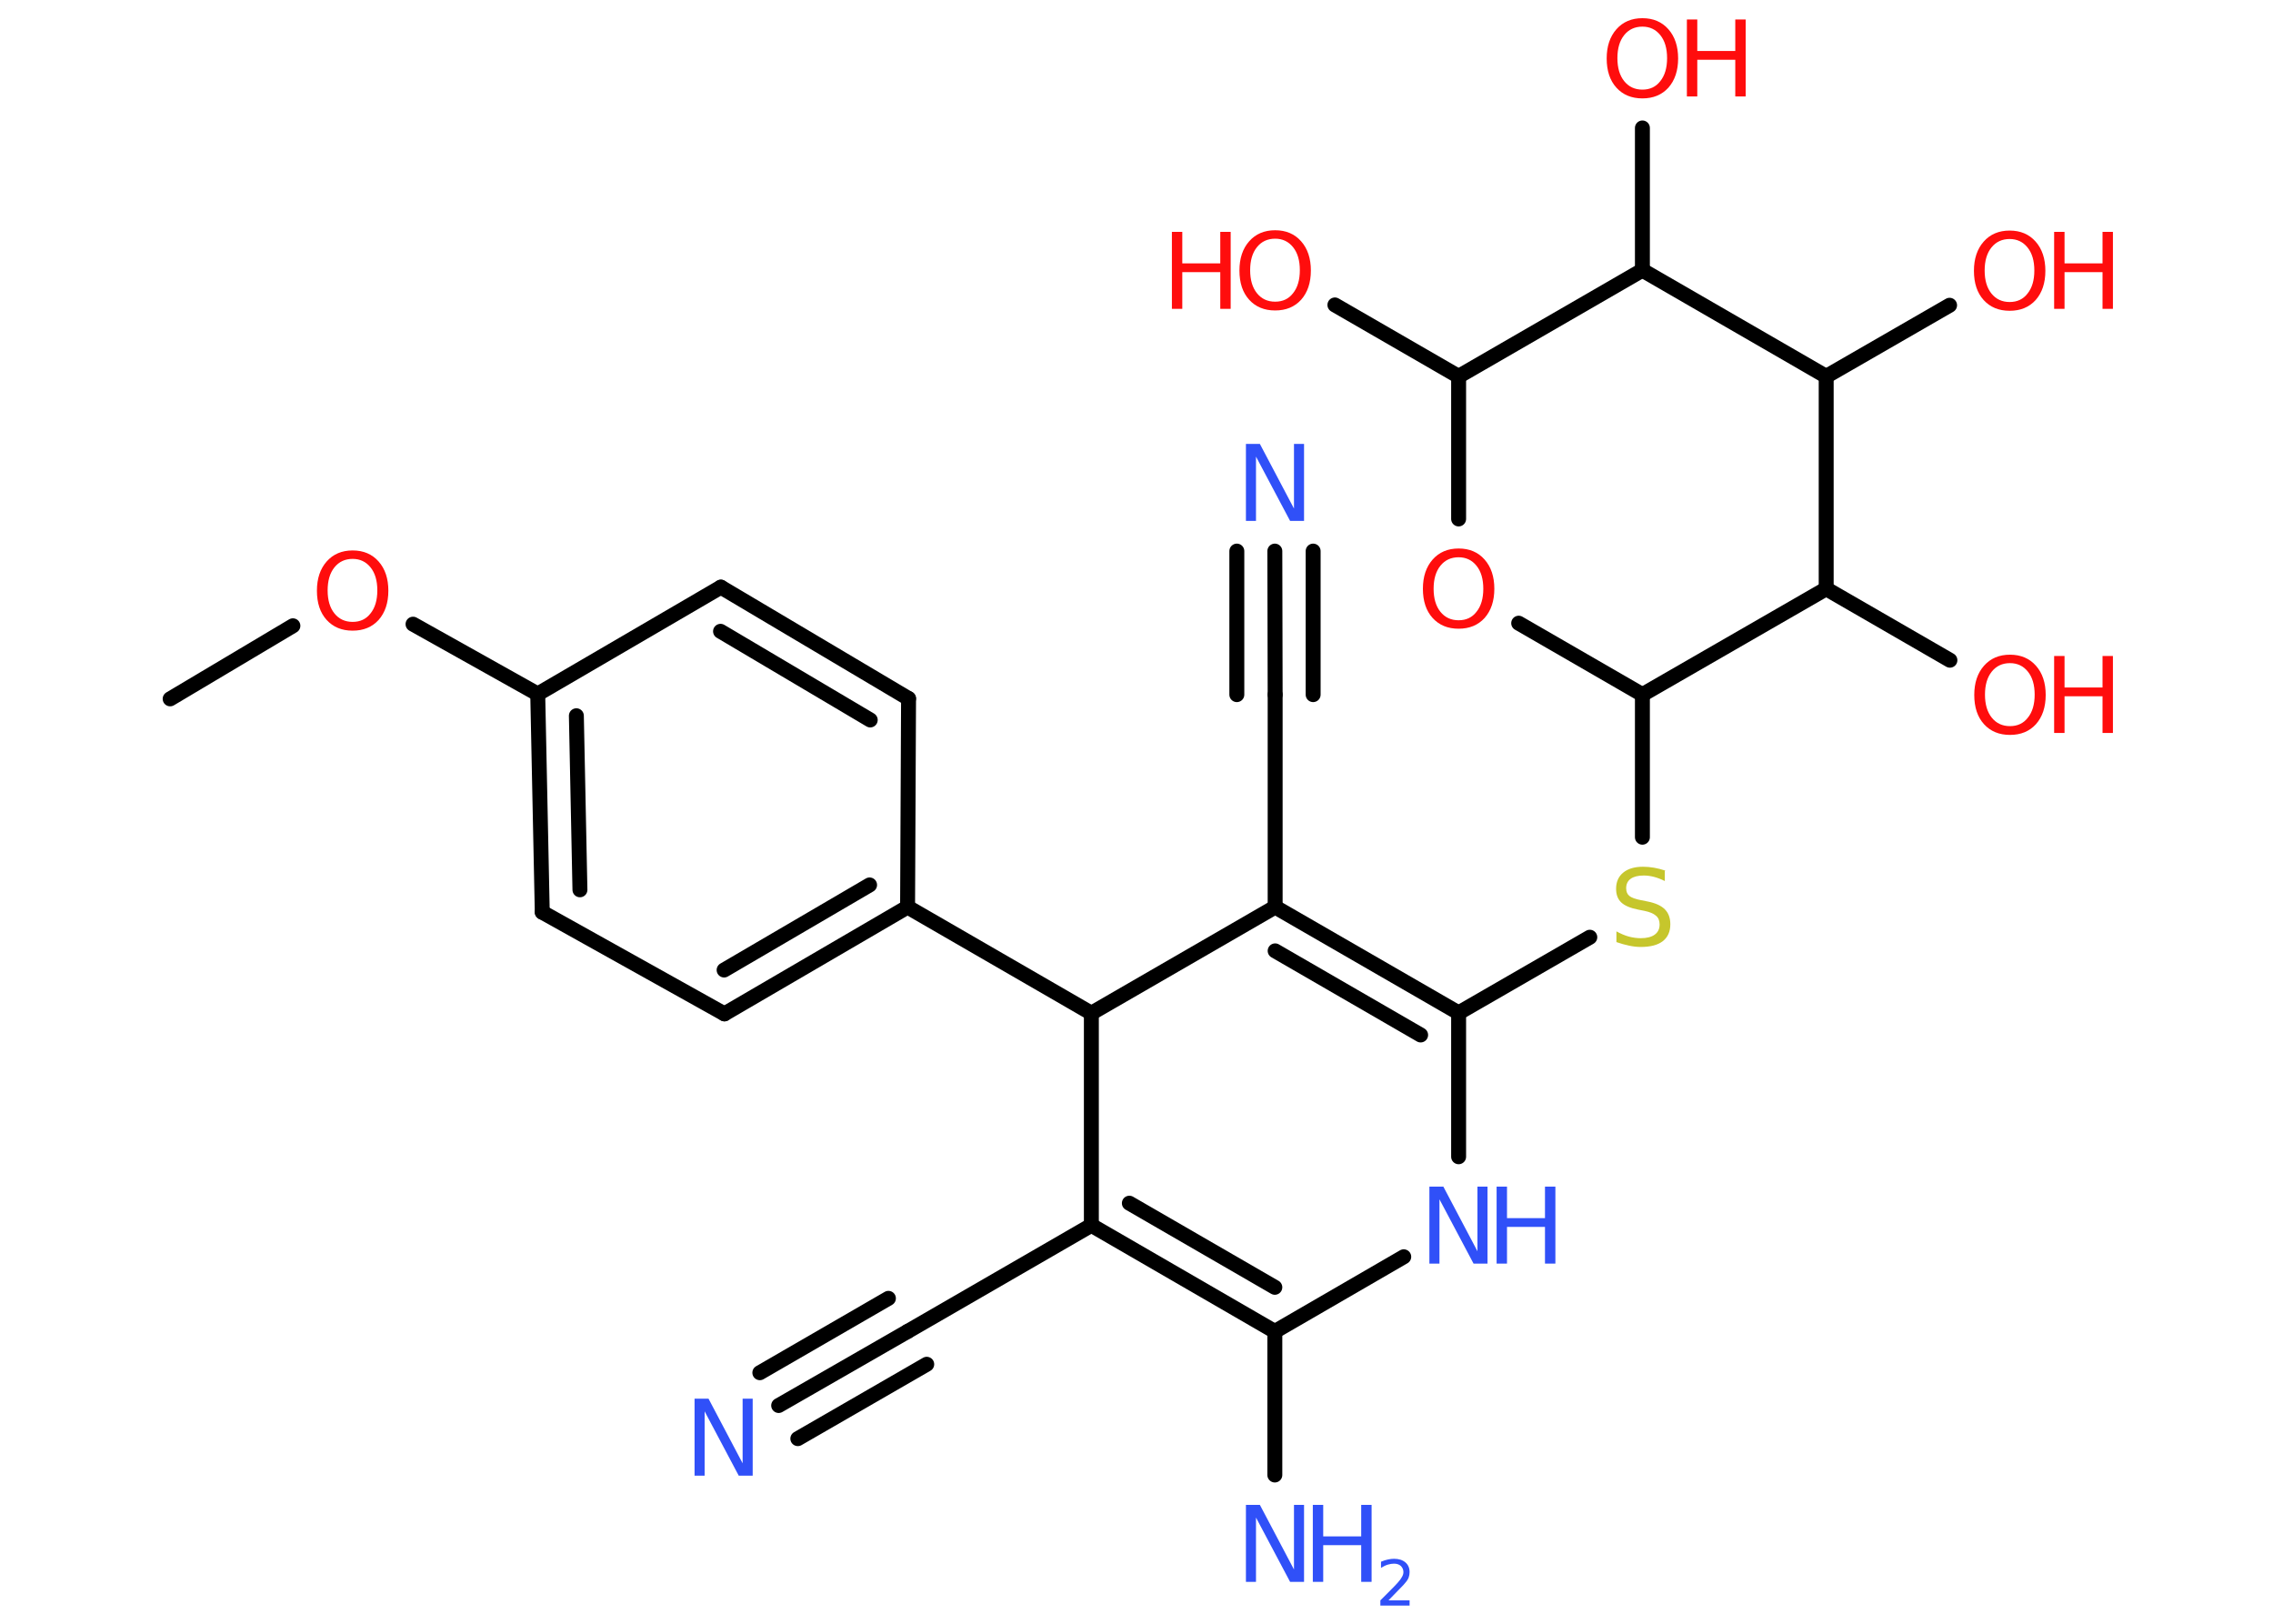 <?xml version='1.0' encoding='UTF-8'?>
<!DOCTYPE svg PUBLIC "-//W3C//DTD SVG 1.1//EN" "http://www.w3.org/Graphics/SVG/1.1/DTD/svg11.dtd">
<svg version='1.2' xmlns='http://www.w3.org/2000/svg' xmlns:xlink='http://www.w3.org/1999/xlink' width='70.0mm' height='50.0mm' viewBox='0 0 70.0 50.0'>
  <desc>Generated by the Chemistry Development Kit (http://github.com/cdk)</desc>
  <g stroke-linecap='round' stroke-linejoin='round' stroke='#000000' stroke-width='.46' fill='#FF0D0D'>
    <rect x='.0' y='.0' width='70.0' height='50.0' fill='#FFFFFF' stroke='none'/>
    <g id='mol1' class='mol'>
      <line id='mol1bnd1' class='bond' x1='5.24' y1='21.52' x2='9.02' y2='19.27'/>
      <line id='mol1bnd2' class='bond' x1='12.72' y1='19.22' x2='16.56' y2='21.37'/>
      <g id='mol1bnd3' class='bond'>
        <line x1='16.56' y1='21.37' x2='16.7' y2='28.09'/>
        <line x1='17.75' y1='22.04' x2='17.86' y2='27.4'/>
      </g>
      <line id='mol1bnd4' class='bond' x1='16.7' y1='28.09' x2='22.31' y2='31.22'/>
      <g id='mol1bnd5' class='bond'>
        <line x1='22.31' y1='31.22' x2='27.95' y2='27.93'/>
        <line x1='22.3' y1='29.87' x2='26.78' y2='27.25'/>
      </g>
      <line id='mol1bnd6' class='bond' x1='27.95' y1='27.93' x2='33.61' y2='31.2'/>
      <line id='mol1bnd7' class='bond' x1='33.61' y1='31.2' x2='33.61' y2='37.73'/>
      <line id='mol1bnd8' class='bond' x1='33.61' y1='37.73' x2='27.95' y2='41.0'/>
      <g id='mol1bnd9' class='bond'>
        <line x1='27.95' y1='41.0' x2='23.98' y2='43.28'/>
        <line x1='28.54' y1='42.01' x2='24.57' y2='44.3'/>
        <line x1='27.36' y1='39.98' x2='23.4' y2='42.27'/>
      </g>
      <g id='mol1bnd10' class='bond'>
        <line x1='33.61' y1='37.73' x2='39.26' y2='41.0'/>
        <line x1='34.78' y1='37.05' x2='39.26' y2='39.64'/>
      </g>
      <line id='mol1bnd11' class='bond' x1='39.26' y1='41.0' x2='39.26' y2='45.42'/>
      <line id='mol1bnd12' class='bond' x1='39.26' y1='41.0' x2='43.23' y2='38.7'/>
      <line id='mol1bnd13' class='bond' x1='44.92' y1='35.62' x2='44.92' y2='31.19'/>
      <line id='mol1bnd14' class='bond' x1='44.92' y1='31.19' x2='48.96' y2='28.86'/>
      <line id='mol1bnd15' class='bond' x1='50.58' y1='25.78' x2='50.58' y2='21.39'/>
      <line id='mol1bnd16' class='bond' x1='50.58' y1='21.39' x2='46.77' y2='19.19'/>
      <line id='mol1bnd17' class='bond' x1='44.92' y1='15.98' x2='44.92' y2='11.59'/>
      <line id='mol1bnd18' class='bond' x1='44.92' y1='11.59' x2='41.11' y2='9.39'/>
      <line id='mol1bnd19' class='bond' x1='44.92' y1='11.59' x2='50.58' y2='8.32'/>
      <line id='mol1bnd20' class='bond' x1='50.58' y1='8.32' x2='50.58' y2='3.94'/>
      <line id='mol1bnd21' class='bond' x1='50.58' y1='8.32' x2='56.24' y2='11.59'/>
      <line id='mol1bnd22' class='bond' x1='56.24' y1='11.59' x2='60.04' y2='9.4'/>
      <line id='mol1bnd23' class='bond' x1='56.24' y1='11.59' x2='56.24' y2='18.13'/>
      <line id='mol1bnd24' class='bond' x1='50.58' y1='21.39' x2='56.24' y2='18.13'/>
      <line id='mol1bnd25' class='bond' x1='56.24' y1='18.13' x2='60.05' y2='20.33'/>
      <g id='mol1bnd26' class='bond'>
        <line x1='44.92' y1='31.19' x2='39.27' y2='27.93'/>
        <line x1='43.75' y1='31.87' x2='39.27' y2='29.28'/>
      </g>
      <line id='mol1bnd27' class='bond' x1='33.61' y1='31.2' x2='39.27' y2='27.93'/>
      <line id='mol1bnd28' class='bond' x1='39.27' y1='27.93' x2='39.27' y2='21.39'/>
      <g id='mol1bnd29' class='bond'>
        <line x1='39.27' y1='21.39' x2='39.26' y2='16.97'/>
        <line x1='38.09' y1='21.39' x2='38.09' y2='16.97'/>
        <line x1='40.44' y1='21.39' x2='40.44' y2='16.97'/>
      </g>
      <line id='mol1bnd30' class='bond' x1='27.95' y1='27.93' x2='27.98' y2='21.51'/>
      <g id='mol1bnd31' class='bond'>
        <line x1='27.98' y1='21.51' x2='22.2' y2='18.08'/>
        <line x1='26.8' y1='22.17' x2='22.19' y2='19.44'/>
      </g>
      <line id='mol1bnd32' class='bond' x1='16.56' y1='21.37' x2='22.2' y2='18.08'/>
      <path id='mol1atm2' class='atom' d='M10.86 17.21q-.35 .0 -.56 .26q-.21 .26 -.21 .71q.0 .45 .21 .71q.21 .26 .56 .26q.35 .0 .55 -.26q.21 -.26 .21 -.71q.0 -.45 -.21 -.71q-.21 -.26 -.55 -.26zM10.86 16.95q.5 .0 .8 .34q.3 .34 .3 .9q.0 .56 -.3 .9q-.3 .33 -.8 .33q-.5 .0 -.8 -.33q-.3 -.33 -.3 -.9q.0 -.56 .3 -.9q.3 -.34 .8 -.34z' stroke='none'/>
      <path id='mol1atm10' class='atom' d='M21.39 43.07h.43l1.05 1.99v-1.99h.31v2.37h-.43l-1.05 -1.98v1.98h-.31v-2.37z' stroke='none' fill='#3050F8'/>
      <g id='mol1atm12' class='atom'>
        <path d='M38.37 46.34h.43l1.05 1.99v-1.99h.31v2.37h-.43l-1.05 -1.98v1.98h-.31v-2.37z' stroke='none' fill='#3050F8'/>
        <path d='M40.43 46.34h.32v.97h1.17v-.97h.32v2.37h-.32v-1.13h-1.17v1.13h-.32v-2.37z' stroke='none' fill='#3050F8'/>
        <path d='M42.74 49.28h.67v.16h-.9v-.16q.11 -.11 .3 -.3q.19 -.19 .24 -.25q.09 -.1 .13 -.18q.04 -.07 .04 -.14q.0 -.11 -.08 -.19q-.08 -.07 -.21 -.07q-.09 .0 -.19 .03q-.1 .03 -.21 .1v-.19q.12 -.05 .22 -.07q.1 -.02 .18 -.02q.22 .0 .35 .11q.13 .11 .13 .3q.0 .09 -.03 .17q-.03 .08 -.12 .18q-.02 .03 -.15 .16q-.13 .13 -.36 .37z' stroke='none' fill='#3050F8'/>
      </g>
      <g id='mol1atm13' class='atom'>
        <path d='M44.02 36.54h.43l1.05 1.99v-1.99h.31v2.37h-.43l-1.05 -1.98v1.98h-.31v-2.37z' stroke='none' fill='#3050F8'/>
        <path d='M46.09 36.54h.32v.97h1.17v-.97h.32v2.37h-.32v-1.13h-1.17v1.13h-.32v-2.37z' stroke='none' fill='#3050F8'/>
      </g>
      <path id='mol1atm15' class='atom' d='M51.27 26.82v.31q-.18 -.09 -.34 -.13q-.16 -.04 -.31 -.04q-.26 .0 -.4 .1q-.14 .1 -.14 .29q.0 .16 .1 .24q.1 .08 .36 .13l.2 .04q.36 .07 .53 .24q.17 .17 .17 .46q.0 .34 -.23 .52q-.23 .18 -.68 .18q-.17 .0 -.36 -.04q-.19 -.04 -.39 -.11v-.33q.2 .11 .38 .16q.19 .05 .37 .05q.28 .0 .43 -.11q.15 -.11 .15 -.31q.0 -.18 -.11 -.27q-.11 -.1 -.35 -.15l-.2 -.04q-.36 -.07 -.52 -.22q-.16 -.15 -.16 -.42q.0 -.32 .22 -.5q.22 -.18 .61 -.18q.16 .0 .34 .03q.17 .03 .35 .09z' stroke='none' fill='#C6C62C'/>
      <path id='mol1atm17' class='atom' d='M44.92 17.16q-.35 .0 -.56 .26q-.21 .26 -.21 .71q.0 .45 .21 .71q.21 .26 .56 .26q.35 .0 .55 -.26q.21 -.26 .21 -.71q.0 -.45 -.21 -.71q-.21 -.26 -.55 -.26zM44.92 16.89q.5 .0 .8 .34q.3 .34 .3 .9q.0 .56 -.3 .9q-.3 .33 -.8 .33q-.5 .0 -.8 -.33q-.3 -.33 -.3 -.9q.0 -.56 .3 -.9q.3 -.34 .8 -.34z' stroke='none'/>
      <g id='mol1atm19' class='atom'>
        <path d='M39.27 7.35q-.35 .0 -.56 .26q-.21 .26 -.21 .71q.0 .45 .21 .71q.21 .26 .56 .26q.35 .0 .55 -.26q.21 -.26 .21 -.71q.0 -.45 -.21 -.71q-.21 -.26 -.55 -.26zM39.27 7.09q.5 .0 .8 .34q.3 .34 .3 .9q.0 .56 -.3 .9q-.3 .33 -.8 .33q-.5 .0 -.8 -.33q-.3 -.33 -.3 -.9q.0 -.56 .3 -.9q.3 -.34 .8 -.34z' stroke='none'/>
        <path d='M36.09 7.14h.32v.97h1.17v-.97h.32v2.37h-.32v-1.13h-1.17v1.13h-.32v-2.37z' stroke='none'/>
      </g>
      <g id='mol1atm21' class='atom'>
        <path d='M50.58 .82q-.35 .0 -.56 .26q-.21 .26 -.21 .71q.0 .45 .21 .71q.21 .26 .56 .26q.35 .0 .55 -.26q.21 -.26 .21 -.71q.0 -.45 -.21 -.71q-.21 -.26 -.55 -.26zM50.58 .56q.5 .0 .8 .34q.3 .34 .3 .9q.0 .56 -.3 .9q-.3 .33 -.8 .33q-.5 .0 -.8 -.33q-.3 -.33 -.3 -.9q.0 -.56 .3 -.9q.3 -.34 .8 -.34z' stroke='none'/>
        <path d='M51.95 .6h.32v.97h1.17v-.97h.32v2.37h-.32v-1.13h-1.17v1.13h-.32v-2.37z' stroke='none'/>
      </g>
      <g id='mol1atm23' class='atom'>
        <path d='M61.89 7.36q-.35 .0 -.56 .26q-.21 .26 -.21 .71q.0 .45 .21 .71q.21 .26 .56 .26q.35 .0 .55 -.26q.21 -.26 .21 -.71q.0 -.45 -.21 -.71q-.21 -.26 -.55 -.26zM61.89 7.1q.5 .0 .8 .34q.3 .34 .3 .9q.0 .56 -.3 .9q-.3 .33 -.8 .33q-.5 .0 -.8 -.33q-.3 -.33 -.3 -.9q.0 -.56 .3 -.9q.3 -.34 .8 -.34z' stroke='none'/>
        <path d='M63.26 7.14h.32v.97h1.17v-.97h.32v2.37h-.32v-1.13h-1.17v1.13h-.32v-2.37z' stroke='none'/>
      </g>
      <g id='mol1atm25' class='atom'>
        <path d='M61.9 20.42q-.35 .0 -.56 .26q-.21 .26 -.21 .71q.0 .45 .21 .71q.21 .26 .56 .26q.35 .0 .55 -.26q.21 -.26 .21 -.71q.0 -.45 -.21 -.71q-.21 -.26 -.55 -.26zM61.9 20.16q.5 .0 .8 .34q.3 .34 .3 .9q.0 .56 -.3 .9q-.3 .33 -.8 .33q-.5 .0 -.8 -.33q-.3 -.33 -.3 -.9q.0 -.56 .3 -.9q.3 -.34 .8 -.34z' stroke='none'/>
        <path d='M63.26 20.2h.32v.97h1.17v-.97h.32v2.37h-.32v-1.13h-1.17v1.13h-.32v-2.37z' stroke='none'/>
      </g>
      <path id='mol1atm28' class='atom' d='M38.37 13.67h.43l1.05 1.99v-1.99h.31v2.37h-.43l-1.05 -1.98v1.98h-.31v-2.37z' stroke='none' fill='#3050F8'/>
    </g>
  </g>
</svg>
